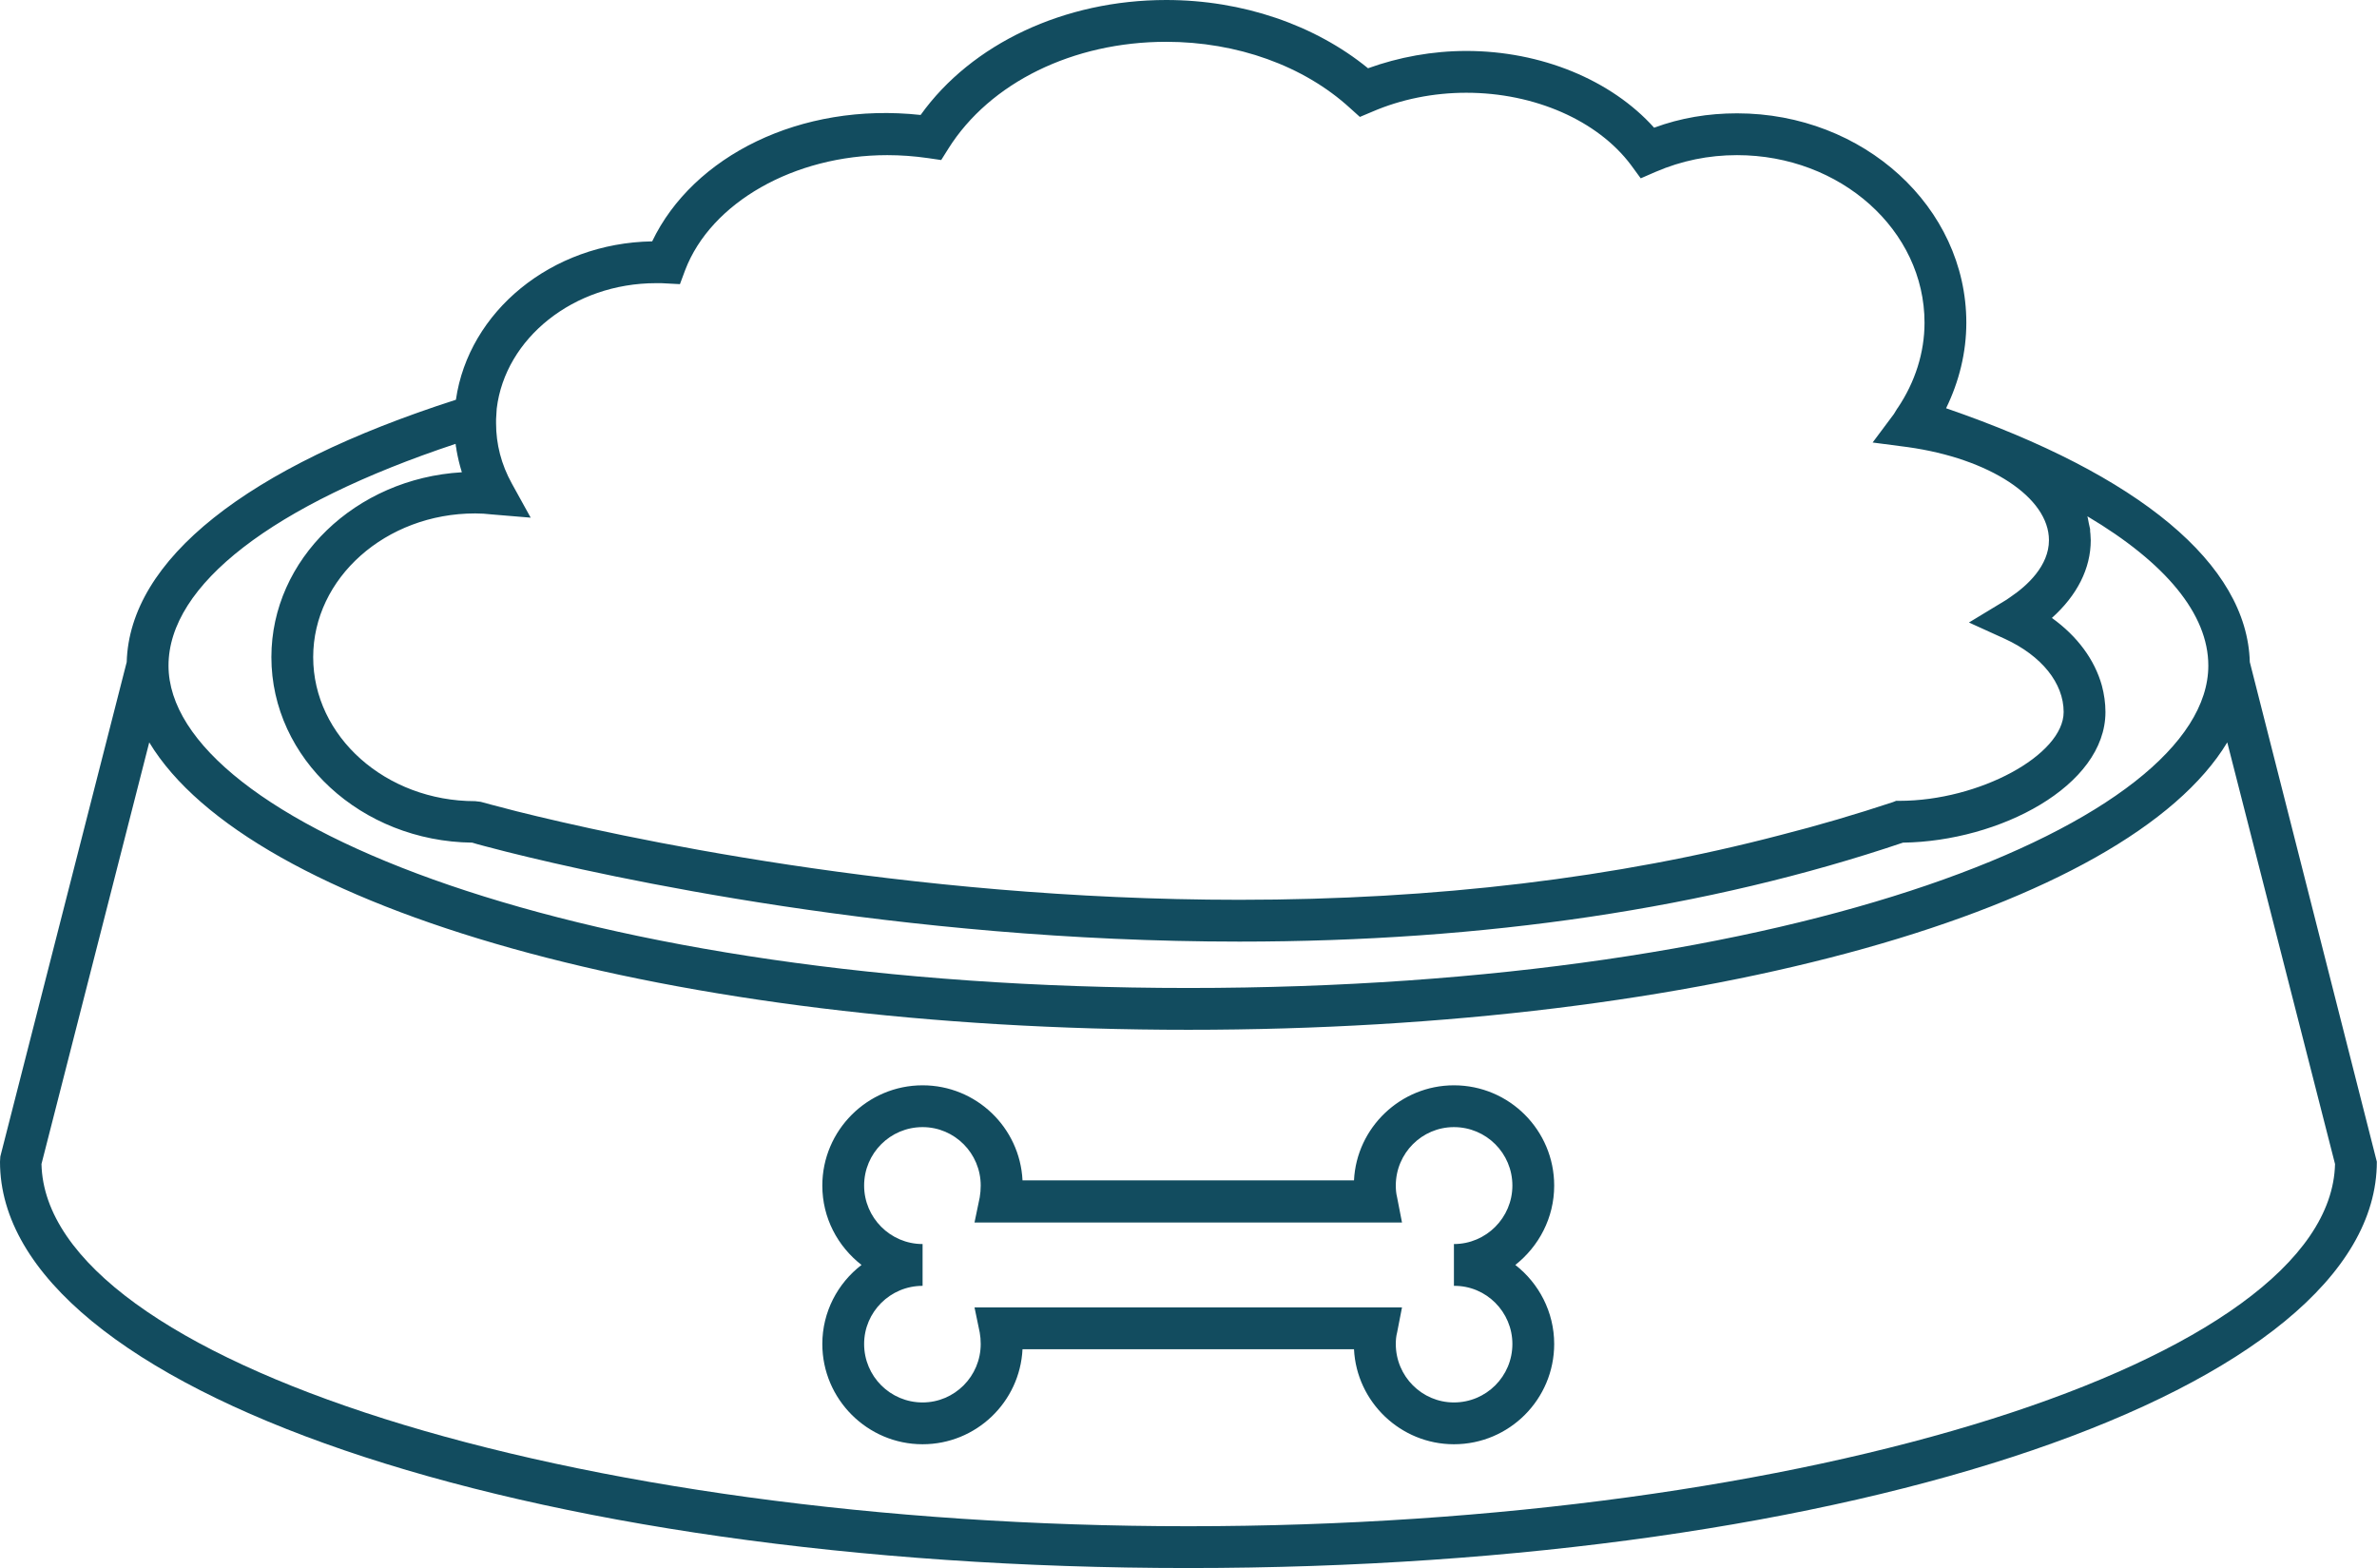 <svg width="72.785" height="48.01" viewBox="0 0 72.785 48.01" fill="none" xmlns="http://www.w3.org/2000/svg" xmlns:xlink="http://www.w3.org/1999/xlink">
	<desc>
			Created with Pixso.
	</desc>
	<defs/>
	<path id="Vector" d="M68.89 20.27C68.81 17.28 65.52 14.54 59.59 12.5C59.99 11.68 60.21 10.79 60.21 9.88C60.21 6.34 57.06 3.47 53.19 3.47C52.31 3.47 51.46 3.61 50.65 3.91C49.34 2.45 47.19 1.56 44.9 1.56C43.86 1.56 42.83 1.75 41.89 2.09C40.26 0.76 38.04 0 35.71 0C32.59 0 29.75 1.34 28.19 3.52C24.51 3.12 21.22 4.78 19.97 7.39C16.88 7.44 14.35 9.54 13.96 12.24C7.54 14.3 3.97 17.14 3.88 20.27L0.01 35.41L0 35.57C0 42.54 15.98 48.01 36.39 48.01C56.79 48.01 72.78 42.54 72.78 35.57L68.89 20.27ZM20.09 8.67C20.14 8.67 20.2 8.67 20.25 8.67L20.82 8.7L20.98 8.27C21.77 6.2 24.32 4.75 27.17 4.75C27.58 4.75 27.99 4.78 28.41 4.84L28.82 4.9L29.04 4.55C30.31 2.53 32.86 1.28 35.71 1.28C37.87 1.28 39.92 2.01 41.34 3.31L41.64 3.58L42.02 3.42C42.9 3.04 43.89 2.84 44.9 2.84C46.99 2.84 48.92 3.69 49.94 5.05L50.24 5.46L50.7 5.26C51.49 4.92 52.32 4.75 53.19 4.75C56.36 4.75 58.93 7.05 58.93 9.88C58.93 10.8 58.64 11.7 58.11 12.49L58.11 12.49C58.11 12.49 58.11 12.5 58.1 12.5C58.06 12.56 58.03 12.62 57.99 12.68L57.96 12.72L57.34 13.55L57.35 13.55L58.42 13.69C60.92 14.04 62.74 15.23 62.74 16.54C62.74 17.32 62.08 17.93 61.56 18.28C61.48 18.34 61.4 18.39 61.33 18.43L60.29 19.06L61.39 19.56C62.52 20.08 63.19 20.92 63.19 21.8C63.19 23.12 60.6 24.52 58.16 24.52L58.06 24.52L57.96 24.56C56.84 24.93 55.69 25.27 54.51 25.57C49.51 26.88 43.97 27.55 37.95 27.55C27.65 27.55 18.82 25.59 15.82 24.84C15.13 24.66 14.74 24.56 14.72 24.55L14.55 24.53C11.81 24.53 9.59 22.55 9.59 20.12C9.59 17.7 11.81 15.72 14.55 15.72C14.72 15.72 14.89 15.73 15.05 15.75L16.25 15.85L15.67 14.8C15.35 14.22 15.19 13.6 15.19 12.96C15.19 12.92 15.19 12.88 15.19 12.84L15.21 12.51C15.47 10.36 17.56 8.67 20.09 8.67ZM13.95 13.59C13.95 13.61 13.96 13.64 13.96 13.67C13.97 13.71 13.98 13.75 13.98 13.79C14.02 14.01 14.07 14.23 14.14 14.45C14.14 14.45 14.14 14.45 14.14 14.46C10.89 14.65 8.31 17.12 8.31 20.12C8.31 23.23 11.06 25.76 14.46 25.8C14.61 25.85 14.97 25.94 15.51 26.08C18.58 26.85 27.52 28.83 37.95 28.83C37.95 28.83 37.95 28.83 37.95 28.83C45.48 28.83 52.32 27.81 58.27 25.8C61.22 25.76 64.47 24.07 64.47 21.8C64.47 21.53 64.43 21.25 64.36 20.99C64.14 20.2 63.61 19.48 62.83 18.92C63.6 18.23 64.02 17.41 64.02 16.54C64.02 16.48 64.01 16.42 64.01 16.35C64 16.3 64 16.25 64 16.2C63.99 16.14 63.97 16.08 63.96 16.02C63.95 15.97 63.94 15.91 63.93 15.86C63.92 15.84 63.92 15.83 63.92 15.81C66.31 17.23 67.62 18.8 67.62 20.38C67.62 25.15 55.07 30.25 36.39 30.25C17.7 30.25 5.16 25.15 5.16 20.38C5.16 17.91 8.35 15.45 13.95 13.59ZM36.39 46.73C17.43 46.73 1.41 41.66 1.27 35.64L4.57 22.73C7.64 27.82 20.51 31.53 36.39 31.53C52.26 31.53 65.13 27.82 68.2 22.73L71.5 35.64C71.36 41.66 55.34 46.73 36.39 46.73Z" fill="#124C5F" fill-opacity="1" fill-rule="evenodd"/>
	<path id="Vector" d="M47.59 36.3C47.59 34.61 46.22 33.23 44.52 33.23C42.89 33.23 41.54 34.52 41.46 36.14L31.31 36.14C31.23 34.52 29.89 33.23 28.25 33.23C26.56 33.23 25.18 34.61 25.18 36.3C25.18 37.29 25.65 38.16 26.38 38.73C25.65 39.29 25.18 40.17 25.18 41.15C25.18 42.84 26.56 44.22 28.25 44.22C29.89 44.22 31.23 42.93 31.31 41.31L41.46 41.31C41.54 42.93 42.89 44.22 44.52 44.22C46.22 44.22 47.59 42.84 47.59 41.15C47.59 40.17 47.12 39.29 46.4 38.73C47.12 38.16 47.59 37.29 47.59 36.3ZM46.31 41.15C46.31 42.14 45.51 42.94 44.52 42.94C43.54 42.94 42.74 42.14 42.74 41.15C42.74 41.03 42.75 40.91 42.78 40.8L42.93 40.03L29.84 40.03L30 40.8C30.02 40.91 30.03 41.03 30.03 41.15C30.03 42.14 29.23 42.94 28.25 42.94C27.26 42.94 26.46 42.14 26.46 41.15C26.46 40.17 27.26 39.37 28.25 39.37L28.25 38.09C27.26 38.09 26.46 37.28 26.46 36.3C26.46 35.31 27.26 34.51 28.25 34.51C29.23 34.51 30.03 35.31 30.03 36.3C30.03 36.42 30.02 36.54 30 36.66L29.84 37.43L42.93 37.43L42.78 36.66C42.75 36.54 42.74 36.42 42.74 36.3C42.74 35.31 43.54 34.51 44.52 34.51C45.51 34.51 46.31 35.31 46.31 36.3C46.31 37.28 45.51 38.09 44.52 38.09L44.52 39.37C45.51 39.36 46.31 40.17 46.31 41.15Z" fill="#124C5F" fill-opacity="1" fill-rule="evenodd"/>
</svg>
